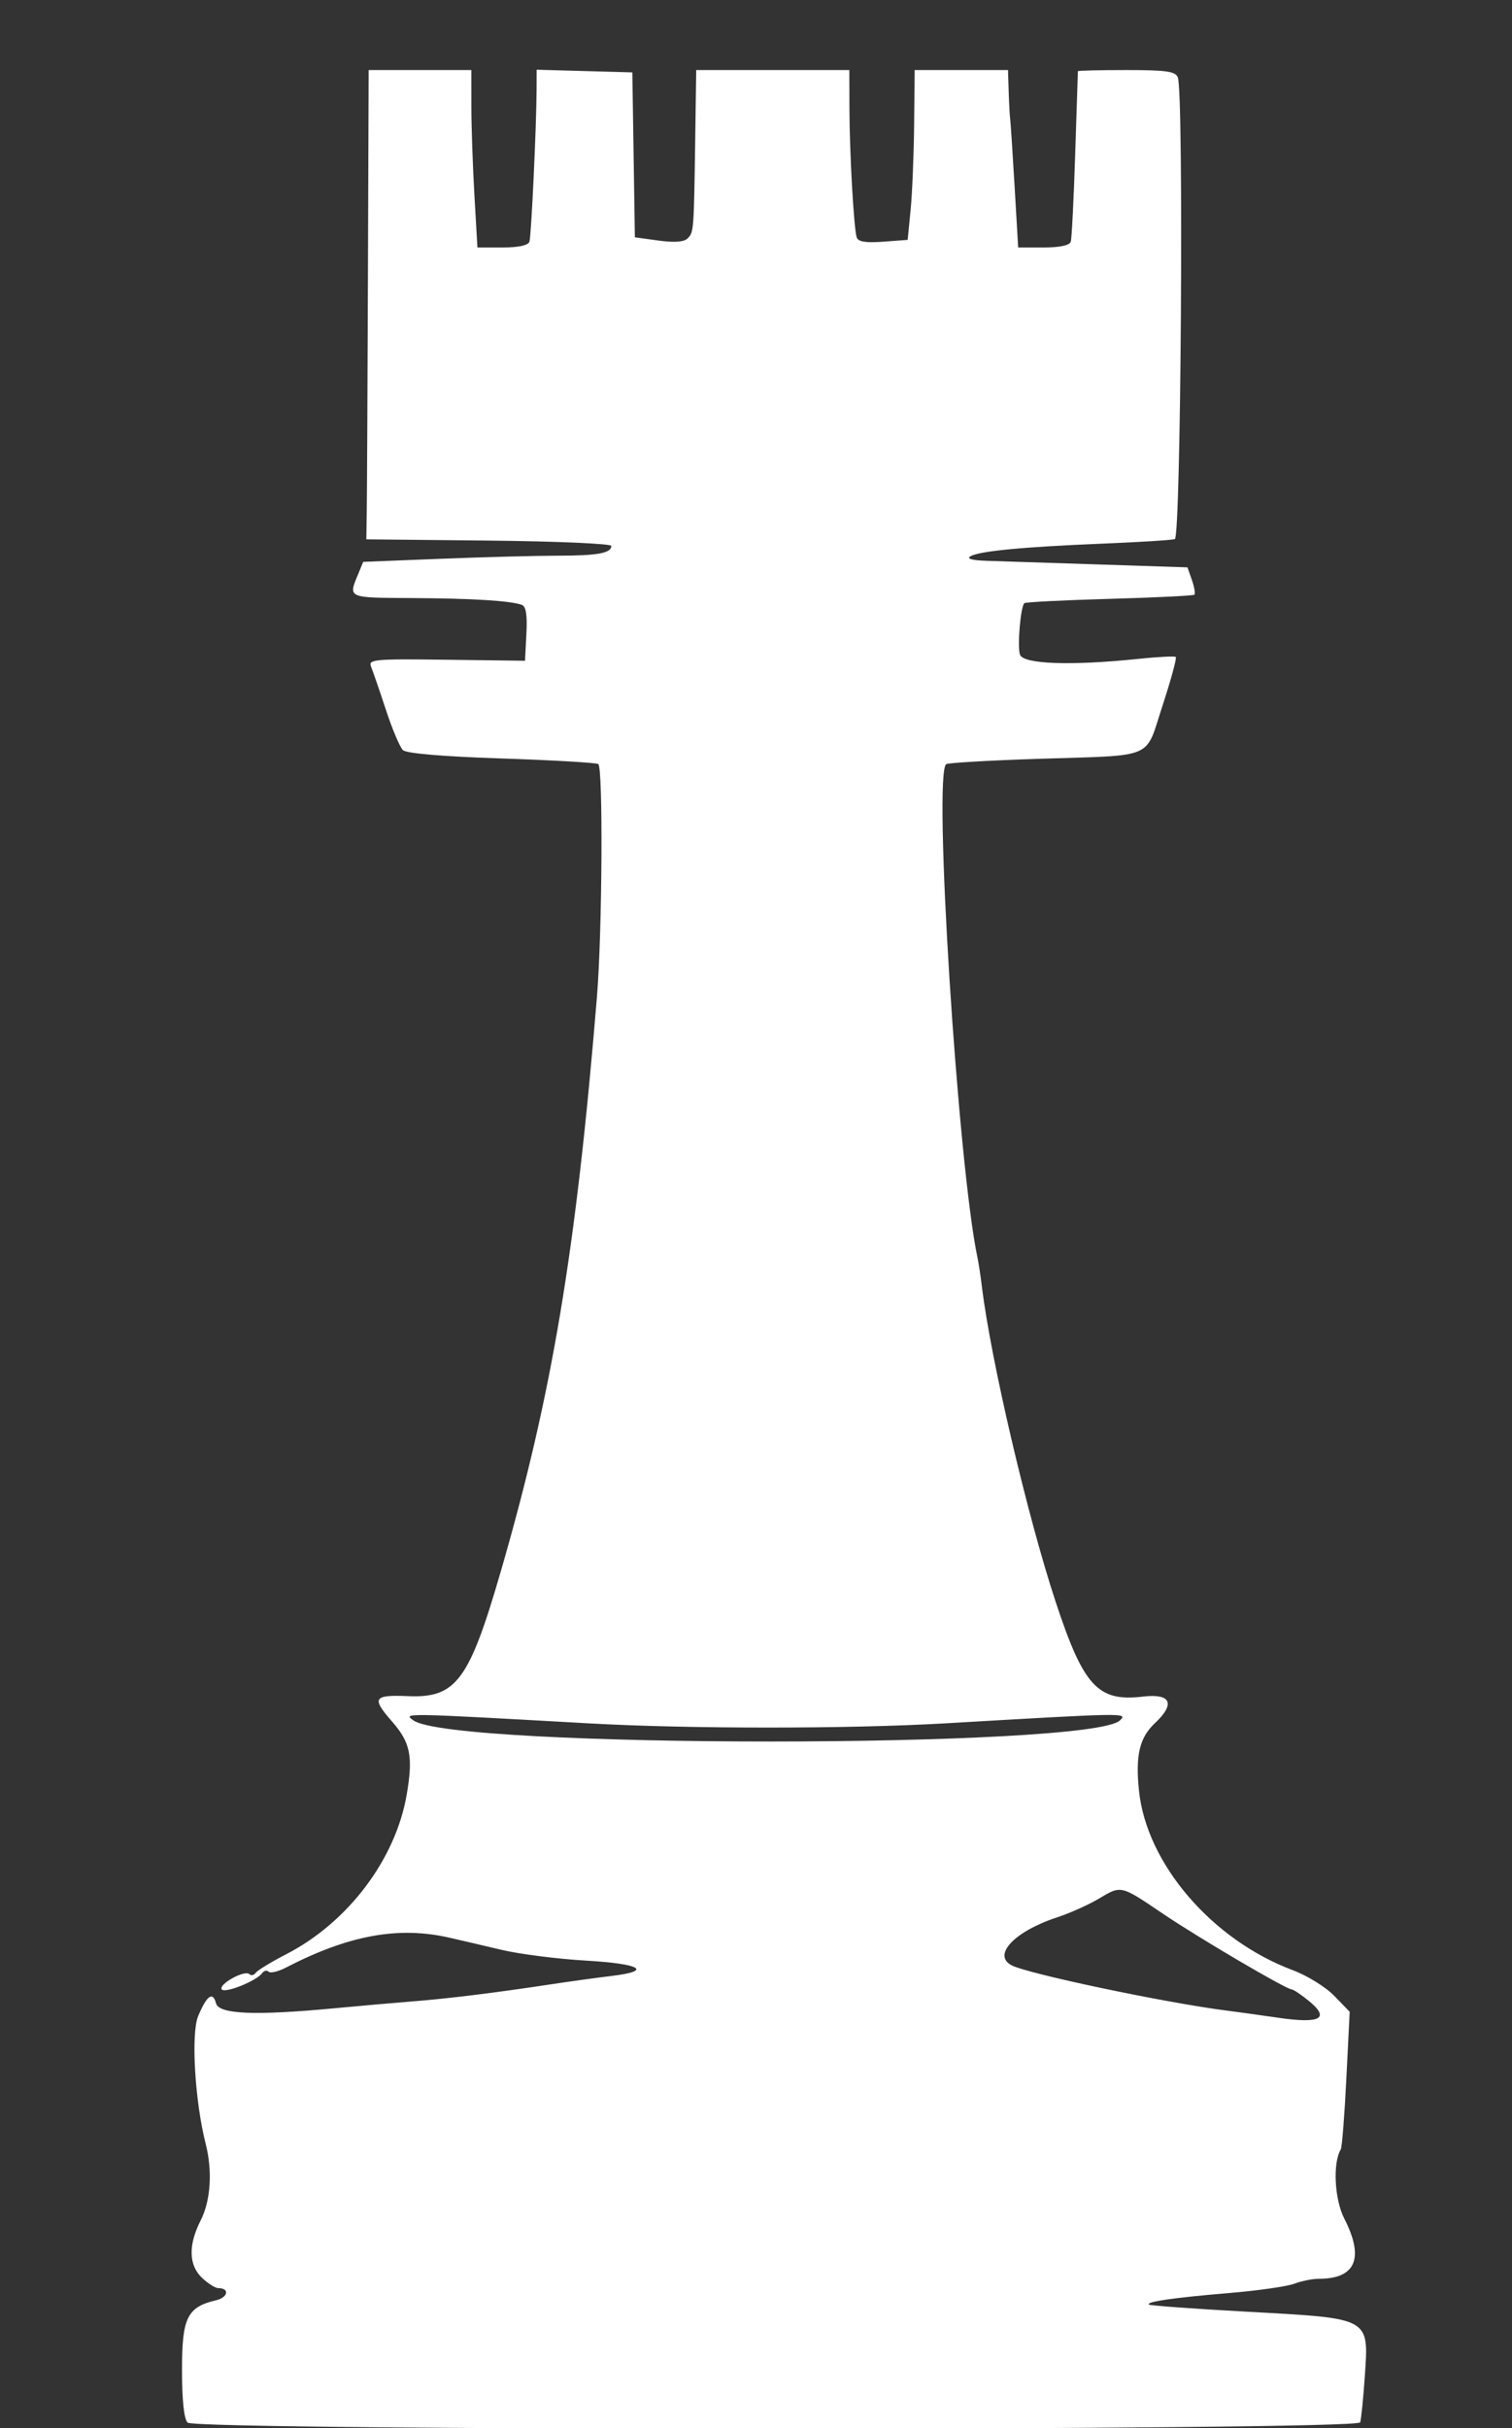 <svg class="chess-piece chess-piece--wr"   width="324" height="520" viewBox="0 0 324 520" version="1.1" id="wR" xmlns="http://www.w3.org/2000/svg" data-piece="wR" data-piece-name="white-rook" data-color="white" data-type="rook" data-original="bR">
	<rect x="0" y="0" width="324" height="520" fill="#333333" stroke="none"/>
	<path d="M 78.842 59.250 C 78.755 83.588, 78.642 106.200, 78.592 109.500 L 78.500 115.500 104.750 115.767 C 119.188 115.913, 131 116.428, 131 116.910 C 131 118.456, 128.030 119, 119.578 119 C 115.036 119, 103.784 119.297, 94.574 119.660 L 77.829 120.321 76.761 122.910 C 74.609 128.128, 74.311 127.995, 88.338 128.077 C 101.351 128.153, 109.275 128.641, 111.800 129.522 C 112.714 129.841, 113.011 131.689, 112.800 135.738 L 112.500 141.500 95.656 141.285 C 80.091 141.086, 78.866 141.200, 79.517 142.785 C 79.904 143.728, 81.332 147.875, 82.690 152 C 84.048 156.125, 85.686 160.010, 86.330 160.632 C 87.070 161.349, 94.808 162.007, 107.413 162.424 C 118.365 162.787, 127.718 163.326, 128.197 163.622 C 129.255 164.276, 129.055 199.616, 127.914 213.500 C 123.437 267.978, 118.310 298.597, 107.317 336.500 C 100.524 359.921, 97.740 363.664, 87.434 363.228 C 80.022 362.914, 79.576 363.614, 83.986 368.636 C 87.957 373.160, 88.557 376.127, 87.153 384.312 C 84.777 398.170, 74.570 411.681, 61.326 418.500 C 58.122 420.150, 55.187 421.937, 54.804 422.471 C 54.422 423.005, 53.802 423.136, 53.428 422.761 C 52.461 421.795, 46.815 424.891, 47.505 426.008 C 48.104 426.978, 54.981 424.224, 56.196 422.529 C 56.578 421.995, 57.198 421.864, 57.572 422.239 C 57.947 422.614, 59.614 422.217, 61.276 421.357 C 74.718 414.406, 85.358 412.461, 96.307 414.955 C 98.613 415.480, 103.650 416.654, 107.500 417.565 C 111.350 418.475, 119.450 419.508, 125.500 419.860 C 137.389 420.552, 139.955 422.089, 131 423.155 C 127.975 423.515, 122.125 424.322, 118 424.949 C 106.108 426.755, 96.059 427.996, 88.500 428.590 C 84.650 428.893, 77.065 429.559, 71.644 430.071 C 54.621 431.676, 46.905 431.354, 46.293 429.011 C 45.607 426.389, 44.313 427.314, 42.458 431.756 C 40.896 435.493, 41.755 450.006, 44.078 459.116 C 45.566 464.951, 45.149 471.285, 43 475.500 C 40.310 480.776, 40.421 485.107, 43.314 487.826 C 44.587 489.022, 46.136 490, 46.755 490 C 49.252 490, 48.898 491.985, 46.291 492.602 C 40.104 494.066, 39 496.318, 39 507.474 C 39 514.017, 39.425 518.025, 40.200 518.800 C 41.989 520.589, 290.889 520.540, 291.465 518.750 C 291.686 518.063, 292.131 513.650, 292.454 508.943 C 293.326 496.230, 293.834 496.513, 267.545 495.072 C 256.020 494.440, 246.411 493.745, 246.193 493.526 C 245.568 492.901, 251.563 492.042, 263.532 491.040 C 269.599 490.532, 275.816 489.640, 277.347 489.058 C 278.878 488.476, 281.248 488, 282.615 488 C 290.537 488, 292.400 483.585, 288.058 475.100 C 285.953 470.986, 285.561 463.189, 287.314 460.283 C 287.573 459.852, 288.109 453.048, 288.503 445.162 L 289.221 430.824 285.912 427.409 C 284.092 425.532, 280.105 423.063, 277.051 421.923 C 259.715 415.451, 245.684 399.102, 244.068 383.489 C 243.284 375.912, 244.177 372.122, 247.478 369.021 C 251.936 364.833, 250.924 362.612, 244.885 363.327 C 235.249 364.468, 232.179 361.128, 226.201 343 C 220.131 324.589, 212.295 291.110, 210.403 275.500 C 210.136 273.300, 209.715 270.534, 209.466 269.353 C 205.230 249.247, 199.919 165.404, 202.770 163.642 C 203.237 163.354, 212.142 162.841, 222.559 162.502 C 247.904 161.677, 245.276 162.811, 249.137 151.032 C 250.933 145.552, 252.200 140.898, 251.951 140.688 C 251.703 140.478, 248.125 140.660, 244 141.091 C 229.505 142.608, 219.210 142.237, 218.555 140.173 C 217.977 138.353, 218.694 129.972, 219.497 129.170 C 219.728 128.938, 227.924 128.523, 237.709 128.249 C 247.494 127.974, 255.696 127.571, 255.936 127.355 C 256.176 127.138, 255.941 125.732, 255.415 124.230 L 254.457 121.500 235.478 120.880 C 225.040 120.540, 214.250 120.188, 211.500 120.100 C 208.226 119.995, 207.018 119.651, 208 119.104 C 209.991 117.996, 219.411 117.105, 236.491 116.411 C 244.196 116.098, 251.063 115.666, 251.750 115.452 C 253.069 115.041, 253.687 19.954, 252.393 16.582 C 251.893 15.280, 249.948 15, 241.393 15 C 235.677 15, 230.990 15.113, 230.977 15.250 C 230.964 15.387, 230.703 23.375, 230.397 33 C 230.091 42.625, 229.665 51.063, 229.452 51.750 C 229.203 52.549, 227.101 53, 223.622 53 L 218.181 53 217.404 39.750 C 216.977 32.462, 216.554 26.050, 216.466 25.500 C 216.377 24.950, 216.236 22.363, 216.152 19.750 L 216 15 206 15 L 196 15 195.883 26.750 C 195.819 33.213, 195.481 41.395, 195.133 44.934 L 194.500 51.368 189.247 51.759 C 185.491 52.039, 183.875 51.772, 183.575 50.825 C 182.957 48.872, 182.048 32.734, 182.022 23.250 L 182 15 165.594 15 L 149.188 15 148.975 29.750 C 148.689 49.493, 148.671 49.730, 147.343 51.057 C 146.574 51.826, 144.488 51.980, 141.116 51.516 L 136.045 50.819 135.773 33.159 L 135.500 15.500 125.250 15.215 L 115 14.930 114.982 19.215 C 114.949 27.072, 113.849 50.483, 113.453 51.750 C 113.204 52.547, 111.112 53, 107.684 53 L 102.306 53 101.657 41.750 C 101.301 35.563, 101.007 27.013, 101.005 22.750 L 101 15 90 15 L 79 15 78.842 59.250 M 88.608 368.430 C 97.173 374.462, 233.965 374.442, 240 368.408 C 241.629 366.780, 241.607 366.780, 202.500 369.059 C 181.932 370.257, 147.508 370.258, 126.211 369.061 C 86.079 366.805, 86.306 366.809, 88.608 368.430 M 235.500 406.580 C 233.300 407.893, 229.250 409.707, 226.500 410.610 C 217.412 413.594, 212.600 418.653, 216.750 420.860 C 220.176 422.682, 250.074 428.968, 263 430.584 C 264.925 430.824, 269.814 431.505, 273.864 432.096 C 282.953 433.423, 285.083 432.268, 280.479 428.506 C 278.841 427.167, 277.178 426.056, 276.785 426.036 C 275.533 425.973, 256.772 414.949, 249.222 409.841 C 240.095 403.664, 240.301 403.713, 235.500 406.580" stroke="none" fill="white" fill-rule="evenodd"/>
</svg>